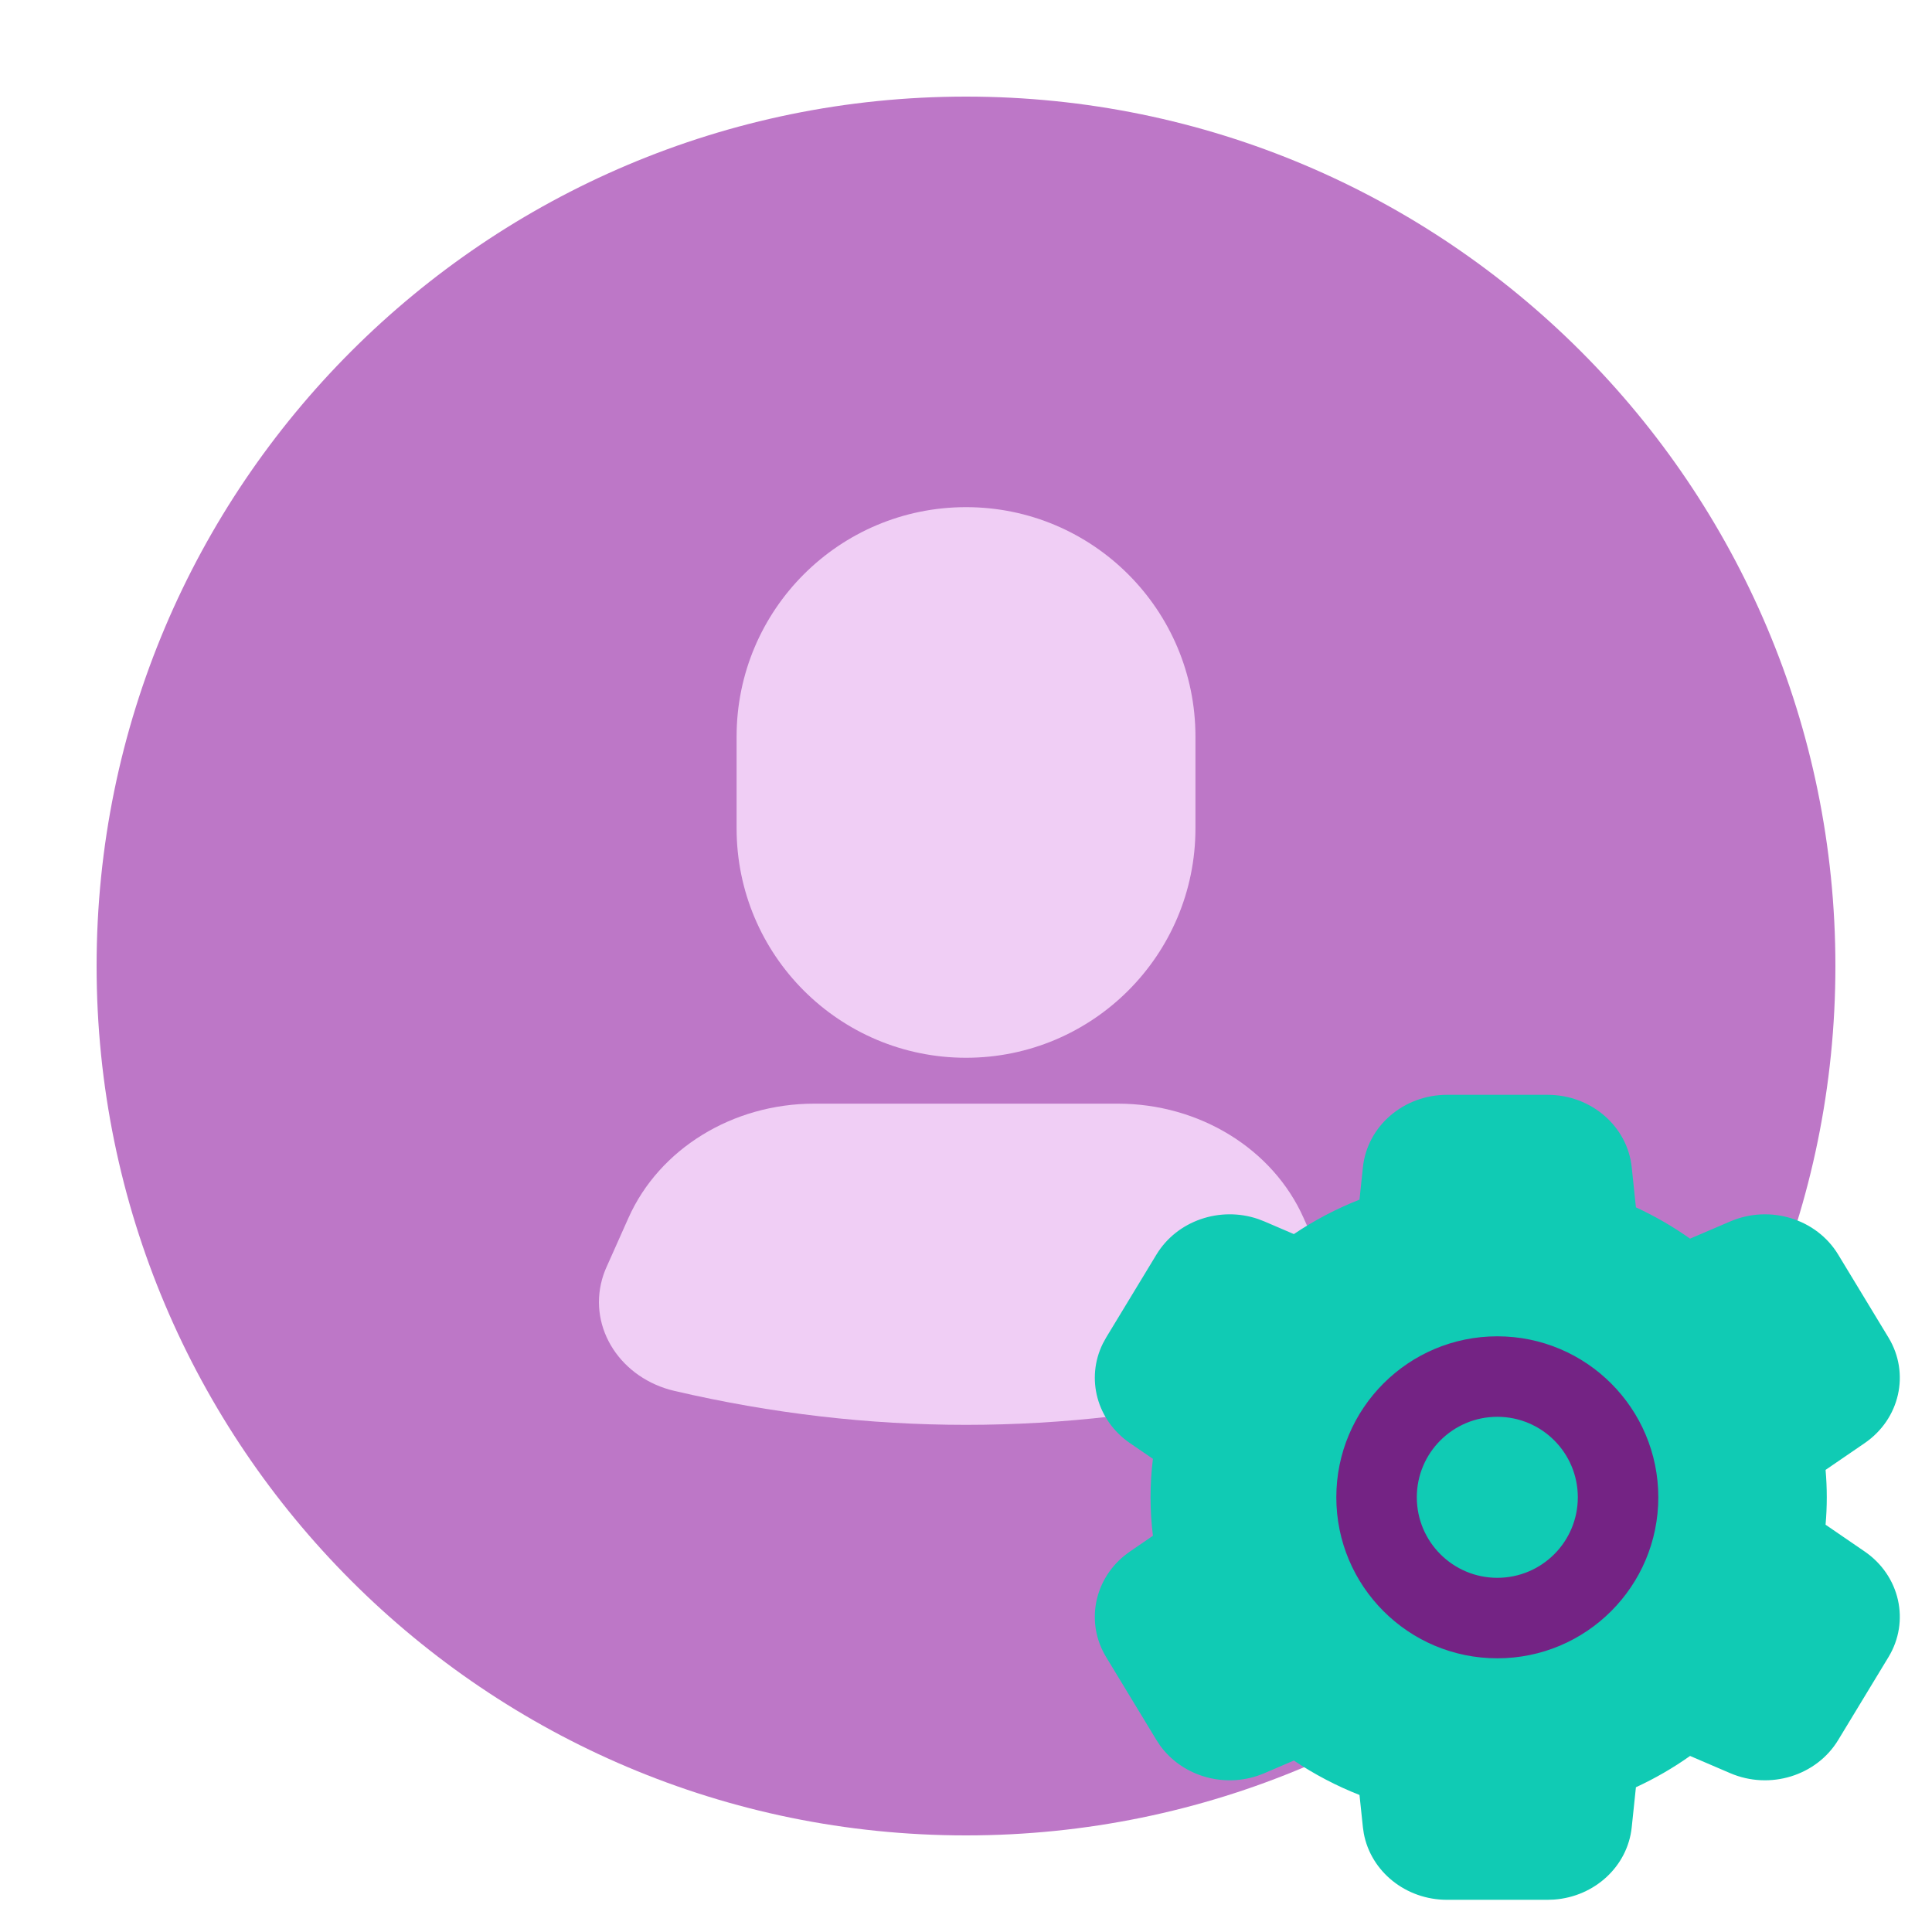<svg width="80" height="80" viewBox="0 0 80 80" fill="none" xmlns="http://www.w3.org/2000/svg">
<path d="M40 76C59.882 76 76 59.882 76 40C76 20.118 59.882 4 40 4C20.118 4 4 20.118 4 40C4 59.882 20.118 76 40 76Z" fill="#BD77C7"/>
<path fill-rule="evenodd" clip-rule="evenodd" d="M46.286 45.7C49.662 45.7 52.702 47.569 53.977 50.428L54.892 52.477C55.758 54.42 54.739 56.639 52.616 57.432C52.438 57.498 52.255 57.553 52.07 57.596C48.047 58.532 44.024 59 40.001 59C35.978 59 31.955 58.532 27.932 57.596C25.709 57.079 24.365 55.011 24.93 52.977C24.977 52.807 25.037 52.64 25.11 52.477L26.024 50.428C27.3 47.569 30.34 45.7 33.715 45.7H46.286ZM40.001 21C45.247 21 49.501 25.253 49.501 30.5V34.3C49.501 39.547 45.247 43.8 40.001 43.8C34.754 43.8 30.501 39.547 30.501 34.3V30.5C30.501 25.253 34.754 21 40.001 21Z" fill="#F0CEF5"/>
<circle cx="62.143" cy="62.143" r="9.286" fill="#742384"/>
<path fill-rule="evenodd" clip-rule="evenodd" d="M64.083 45.334C65.882 45.334 67.387 46.631 67.566 48.335L67.74 49.994C68.532 50.36 69.282 50.794 69.982 51.29L71.644 50.578C73.284 49.873 75.216 50.466 76.115 51.949L78.198 55.385C79.097 56.868 78.67 58.758 77.21 59.758L75.593 60.865C75.626 61.239 75.643 61.618 75.643 62C75.643 62.382 75.626 62.761 75.593 63.135L77.21 64.243C78.67 65.242 79.097 67.133 78.198 68.616L76.115 72.051C75.216 73.534 73.284 74.127 71.644 73.423L69.982 72.71C69.282 73.206 68.532 73.64 67.74 74.006L67.566 75.665C67.396 77.284 66.029 78.536 64.351 78.657L64.083 78.667H59.918C58.21 78.667 56.766 77.496 56.472 75.918L56.435 75.665L56.294 74.326C55.329 73.946 54.418 73.466 53.576 72.9L52.357 73.423C50.804 74.09 48.988 73.593 48.036 72.278L47.886 72.051L45.803 68.616C44.954 67.215 45.288 65.451 46.558 64.417L46.791 64.243L47.74 63.593C47.675 63.071 47.641 62.539 47.641 62C47.641 61.461 47.675 60.929 47.74 60.407L46.791 59.758C45.413 58.814 44.955 57.075 45.666 55.635L45.803 55.385L47.886 51.949C48.738 50.544 50.517 49.938 52.096 50.477L52.357 50.578L53.576 51.101C54.418 50.534 55.329 50.054 56.294 49.674L56.435 48.335C56.614 46.631 58.12 45.334 59.918 45.334H64.083ZM62.001 55.334C58.319 55.334 55.334 58.318 55.334 62C55.334 65.682 58.319 68.667 62.001 68.667C65.683 68.667 68.667 65.682 68.667 62C68.667 58.318 65.683 55.334 62.001 55.334ZM62.001 58.667C63.842 58.667 65.334 60.159 65.334 62C65.334 63.841 63.842 65.334 62.001 65.334C60.16 65.334 58.667 63.841 58.667 62C58.667 60.159 60.16 58.667 62.001 58.667Z" fill="#10CBB4"/>
</svg>

